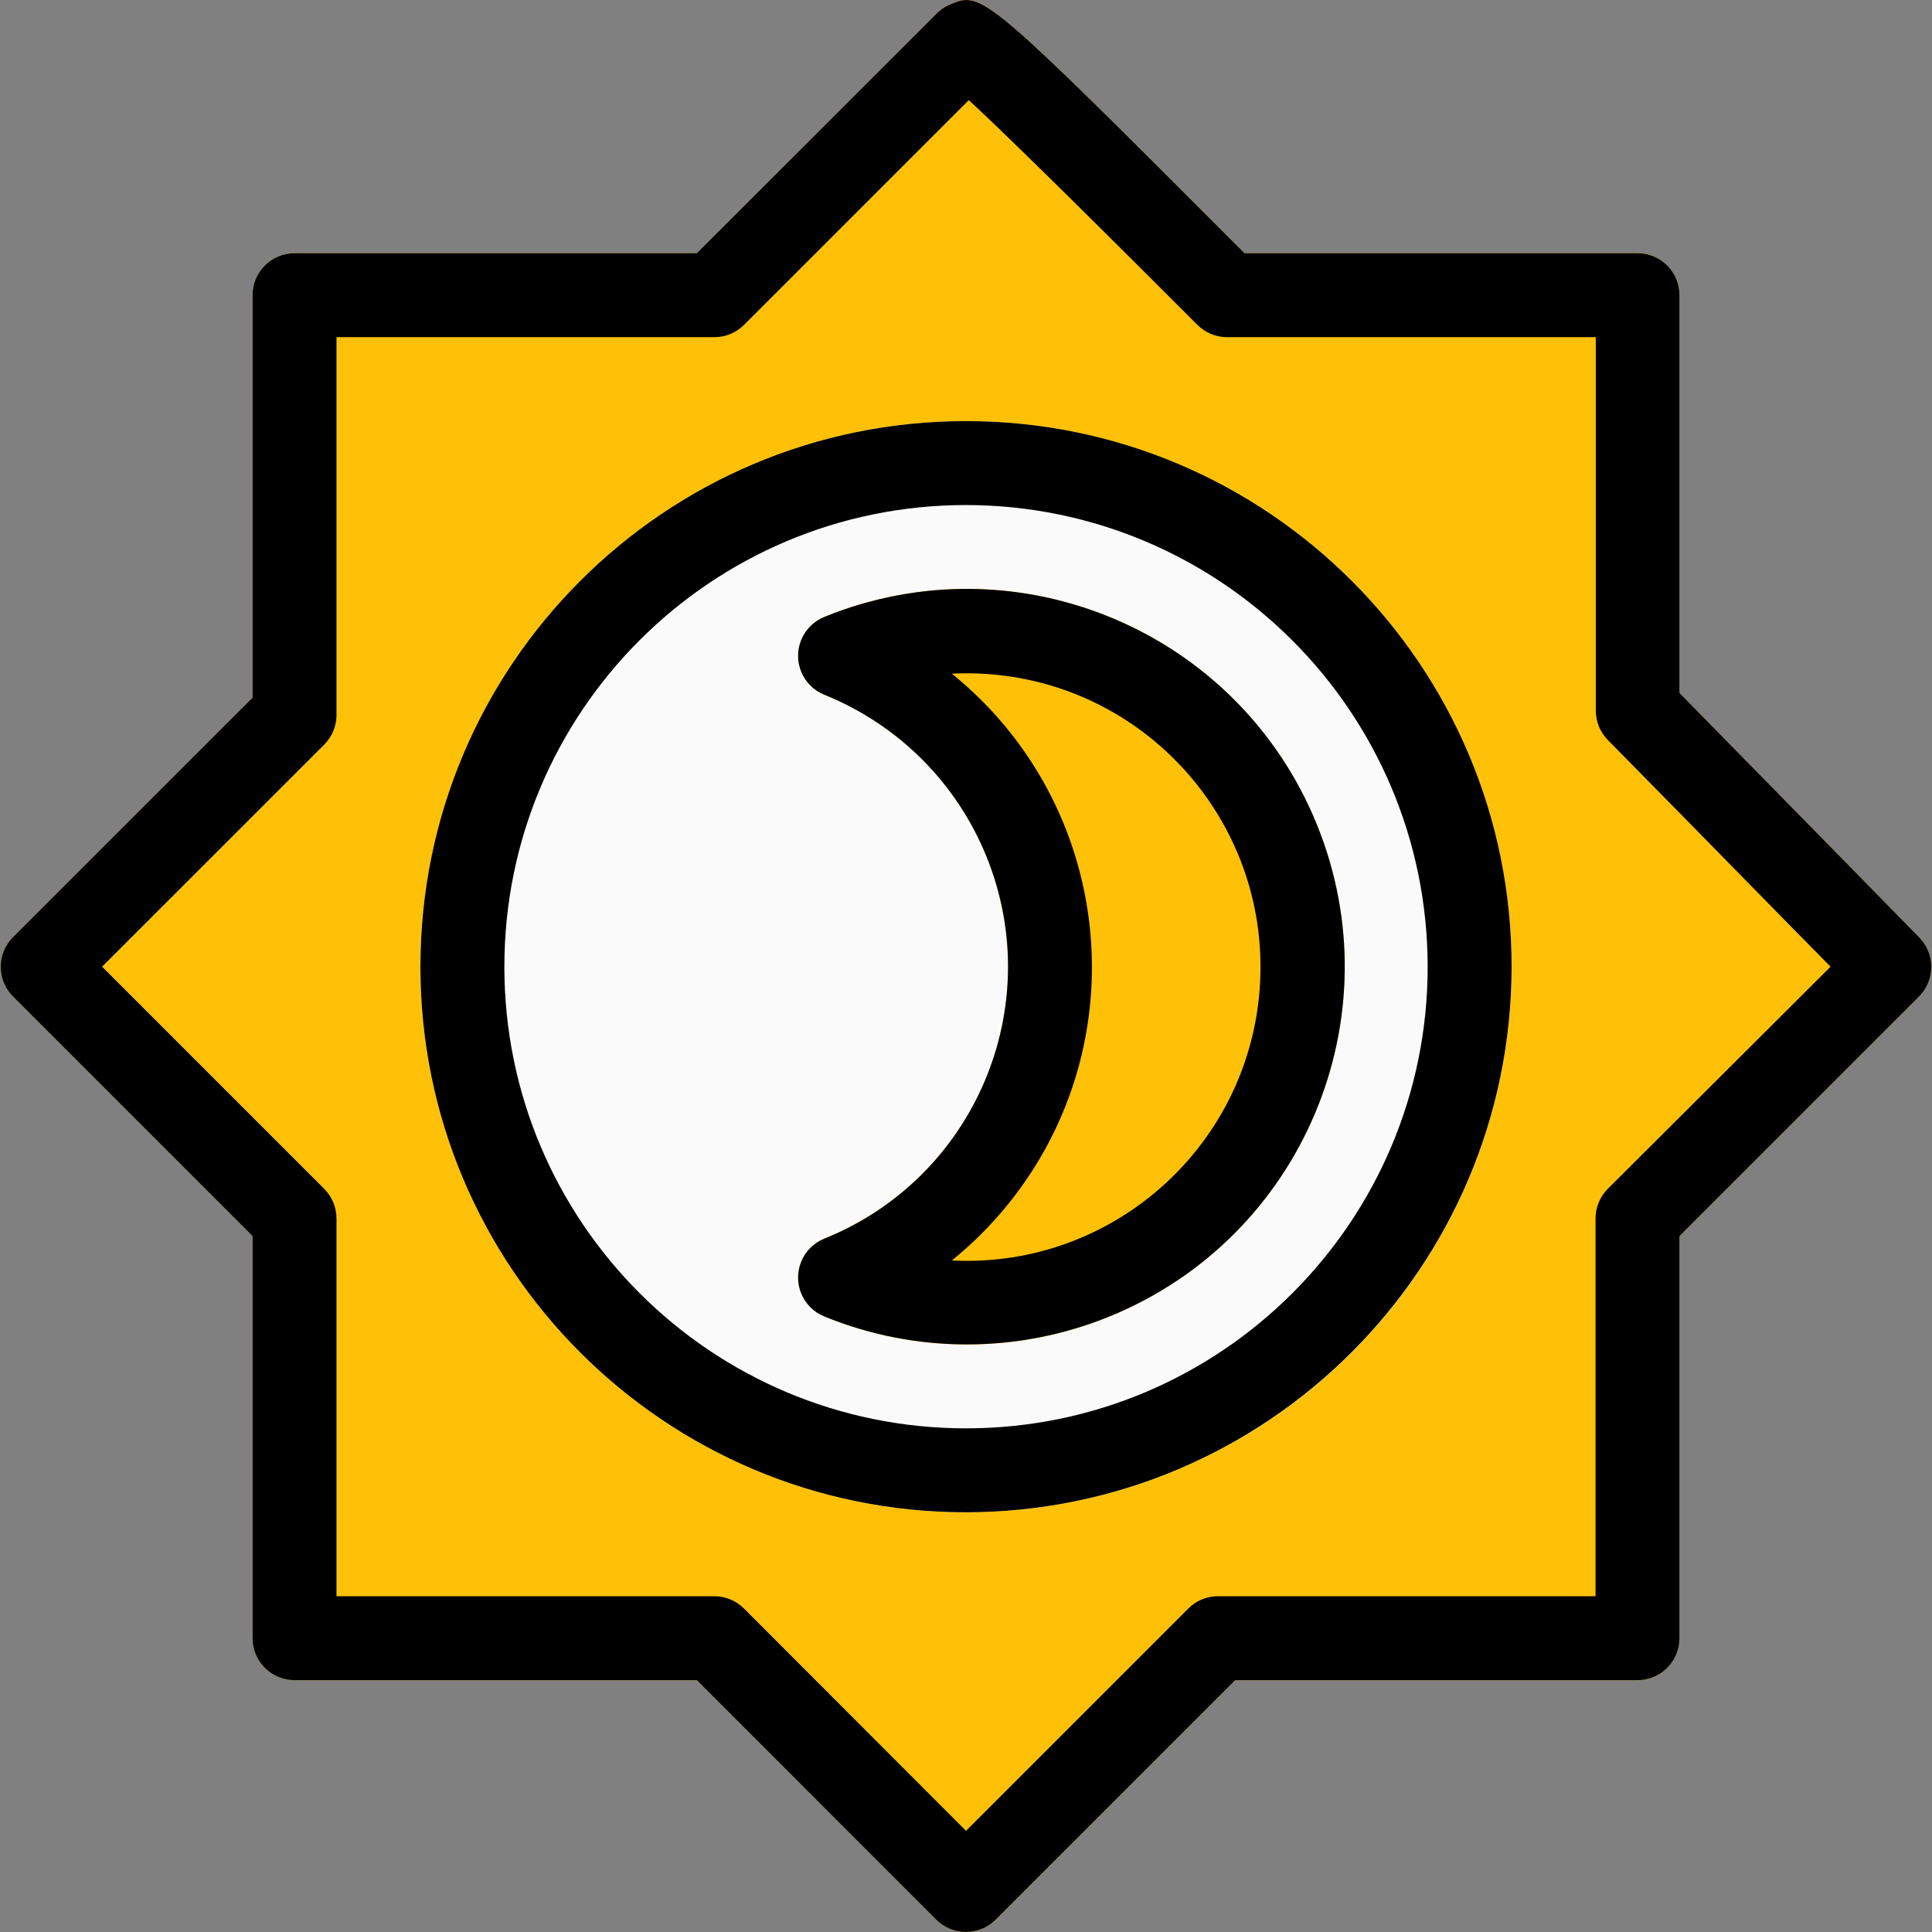 <?xml version="1.0" encoding="iso-8859-1"?>
<!-- Generator: Adobe Illustrator 19.0.0, SVG Export Plug-In . SVG Version: 6.00 Build 0)  -->
<svg version="1.1" id="Capa_1" xmlns="http://www.w3.org/2000/svg" xmlns:xlink="http://www.w3.org/1999/xlink" x="0px" y="0px"
	 viewBox="0 0 491.037 491.037" style="enable-background:new 0 0 491.037 491.037;" xml:space="preserve">
<rect x="0" y="0" width="491.037" height="491.037" fill="#808080" stroke="none"/>
<path style="fill:#FFC107;" d="M487.806,238.271c0,0-26.133-26.709-60.949-62.144V75.028c0-5.891-4.776-10.667-10.667-10.667
	h-99.883C249.79-2.305,249.577-2.241,241.491,1.13c-1.497,0.623-2.832,1.579-3.904,2.795l-60.48,60.437H74.857
	c-5.891,0-10.667,4.776-10.667,10.667v102.293L3.305,238.186c-4.164,4.165-4.164,10.917,0,15.083l60.885,60.885v102.208
	c0,5.891,4.776,10.667,10.667,10.667h102.251l60.885,60.885c4.165,4.164,10.917,4.164,15.083,0l60.864-60.885H416.19
	c5.891,0,10.667-4.776,10.667-10.667V314.154l60.885-60.885C491.867,249.131,491.896,242.444,487.806,238.271z"/>
<circle style="fill:#FAFAFA;" cx="245.523" cy="245.695" r="138.667"/>
<path style="fill:#FFC107;" d="M245.523,149.695c-12.35,0.013-24.581,2.425-36.011,7.104c-5.461,2.21-8.097,8.428-5.887,13.889
	c1.084,2.679,3.208,4.803,5.887,5.887c38.174,15.378,56.654,58.79,41.277,96.963c-7.573,18.8-22.477,33.703-41.277,41.277
	c-5.461,2.209-8.097,8.428-5.887,13.889c1.084,2.679,3.208,4.803,5.887,5.887c49.096,20.016,105.122-3.559,125.138-52.655
	s-3.559-105.122-52.655-125.138C270.417,152.078,258.027,149.665,245.523,149.695z"/>
<path d="M245.523,491.028c-2.831,0.005-5.548-1.115-7.552-3.115l-60.864-60.885H74.857c-5.891,0-10.667-4.776-10.667-10.667V314.154
	L3.305,253.268c-4.164-4.165-4.164-10.917,0-15.083l60.885-60.864V75.028c0-5.891,4.776-10.667,10.667-10.667h102.251l60.48-60.437
	c1.072-1.216,2.407-2.172,3.904-2.795c8.085-3.349,8.299-3.435,74.816,63.232h99.883c5.891,0,10.667,4.776,10.667,10.667v101.099
	c34.816,35.435,60.949,62.144,60.949,62.144c4.066,4.148,4.066,10.786,0,14.933l-60.949,60.949v102.208
	c0,5.891-4.776,10.667-10.667,10.667H313.939l-60.885,60.885C251.055,489.908,248.347,491.028,245.523,491.028z M85.523,405.695h96
	c2.831-0.005,5.548,1.115,7.552,3.115l56.448,56.512l56.448-56.448c1.994-2.023,4.712-3.167,7.552-3.179h96v-96
	c-0.005-2.831,1.115-5.548,3.115-7.552l56.619-56.448c-10.667-10.773-31.531-32.171-56.597-57.6
	c-1.968-1.995-3.071-4.685-3.072-7.488V85.695h-93.696c-2.831,0.005-5.548-1.115-7.552-3.115
	c-34.539-34.581-50.624-50.219-58.112-57.131l-57.173,57.173c-2.006,1.978-4.713,3.083-7.531,3.072h-96v96
	c0.005,2.831-1.115,5.548-3.115,7.552l-56.469,56.448l56.448,56.448c2.007,2.001,3.135,4.718,3.136,7.552V405.695z"/>
<path d="M245.523,384.362c-76.583,0-138.667-62.083-138.667-138.667s62.083-138.667,138.667-138.667S384.19,169.112,384.19,245.695
	C384.096,322.24,322.068,384.268,245.523,384.362z M245.523,128.362c-64.801,0-117.333,52.532-117.333,117.333
	s52.532,117.333,117.333,117.333s117.333-52.532,117.333-117.333C362.786,180.923,310.296,128.432,245.523,128.362z"/>
<path d="M245.523,341.695c-12.35-0.015-24.58-2.428-36.011-7.104c-5.461-2.21-8.097-8.428-5.887-13.889
	c1.084-2.679,3.208-4.803,5.887-5.887c38.174-15.378,56.654-58.79,41.277-96.963c-7.573-18.8-22.477-33.703-41.277-41.277
	c-5.461-2.209-8.097-8.428-5.887-13.889c1.084-2.679,3.208-4.803,5.887-5.887c49.096-20.016,105.122,3.559,125.138,52.655
	s-3.559,105.122-52.655,125.138C270.417,339.312,258.027,341.725,245.523,341.695z M241.918,320.362
	c41.184,2.09,76.265-29.601,78.356-70.786c2.09-41.184-29.601-76.265-70.786-78.356c-2.522-0.128-5.048-0.128-7.57,0
	c41.184,33.297,47.578,93.675,14.282,134.86C251.955,311.33,247.168,316.117,241.918,320.362z"/>
<g>
</g>
<g>
</g>
<g>
</g>
<g>
</g>
<g>
</g>
<g>
</g>
<g>
</g>
<g>
</g>
<g>
</g>
<g>
</g>
<g>
</g>
<g>
</g>
<g>
</g>
<g>
</g>
<g>
</g>
</svg>
